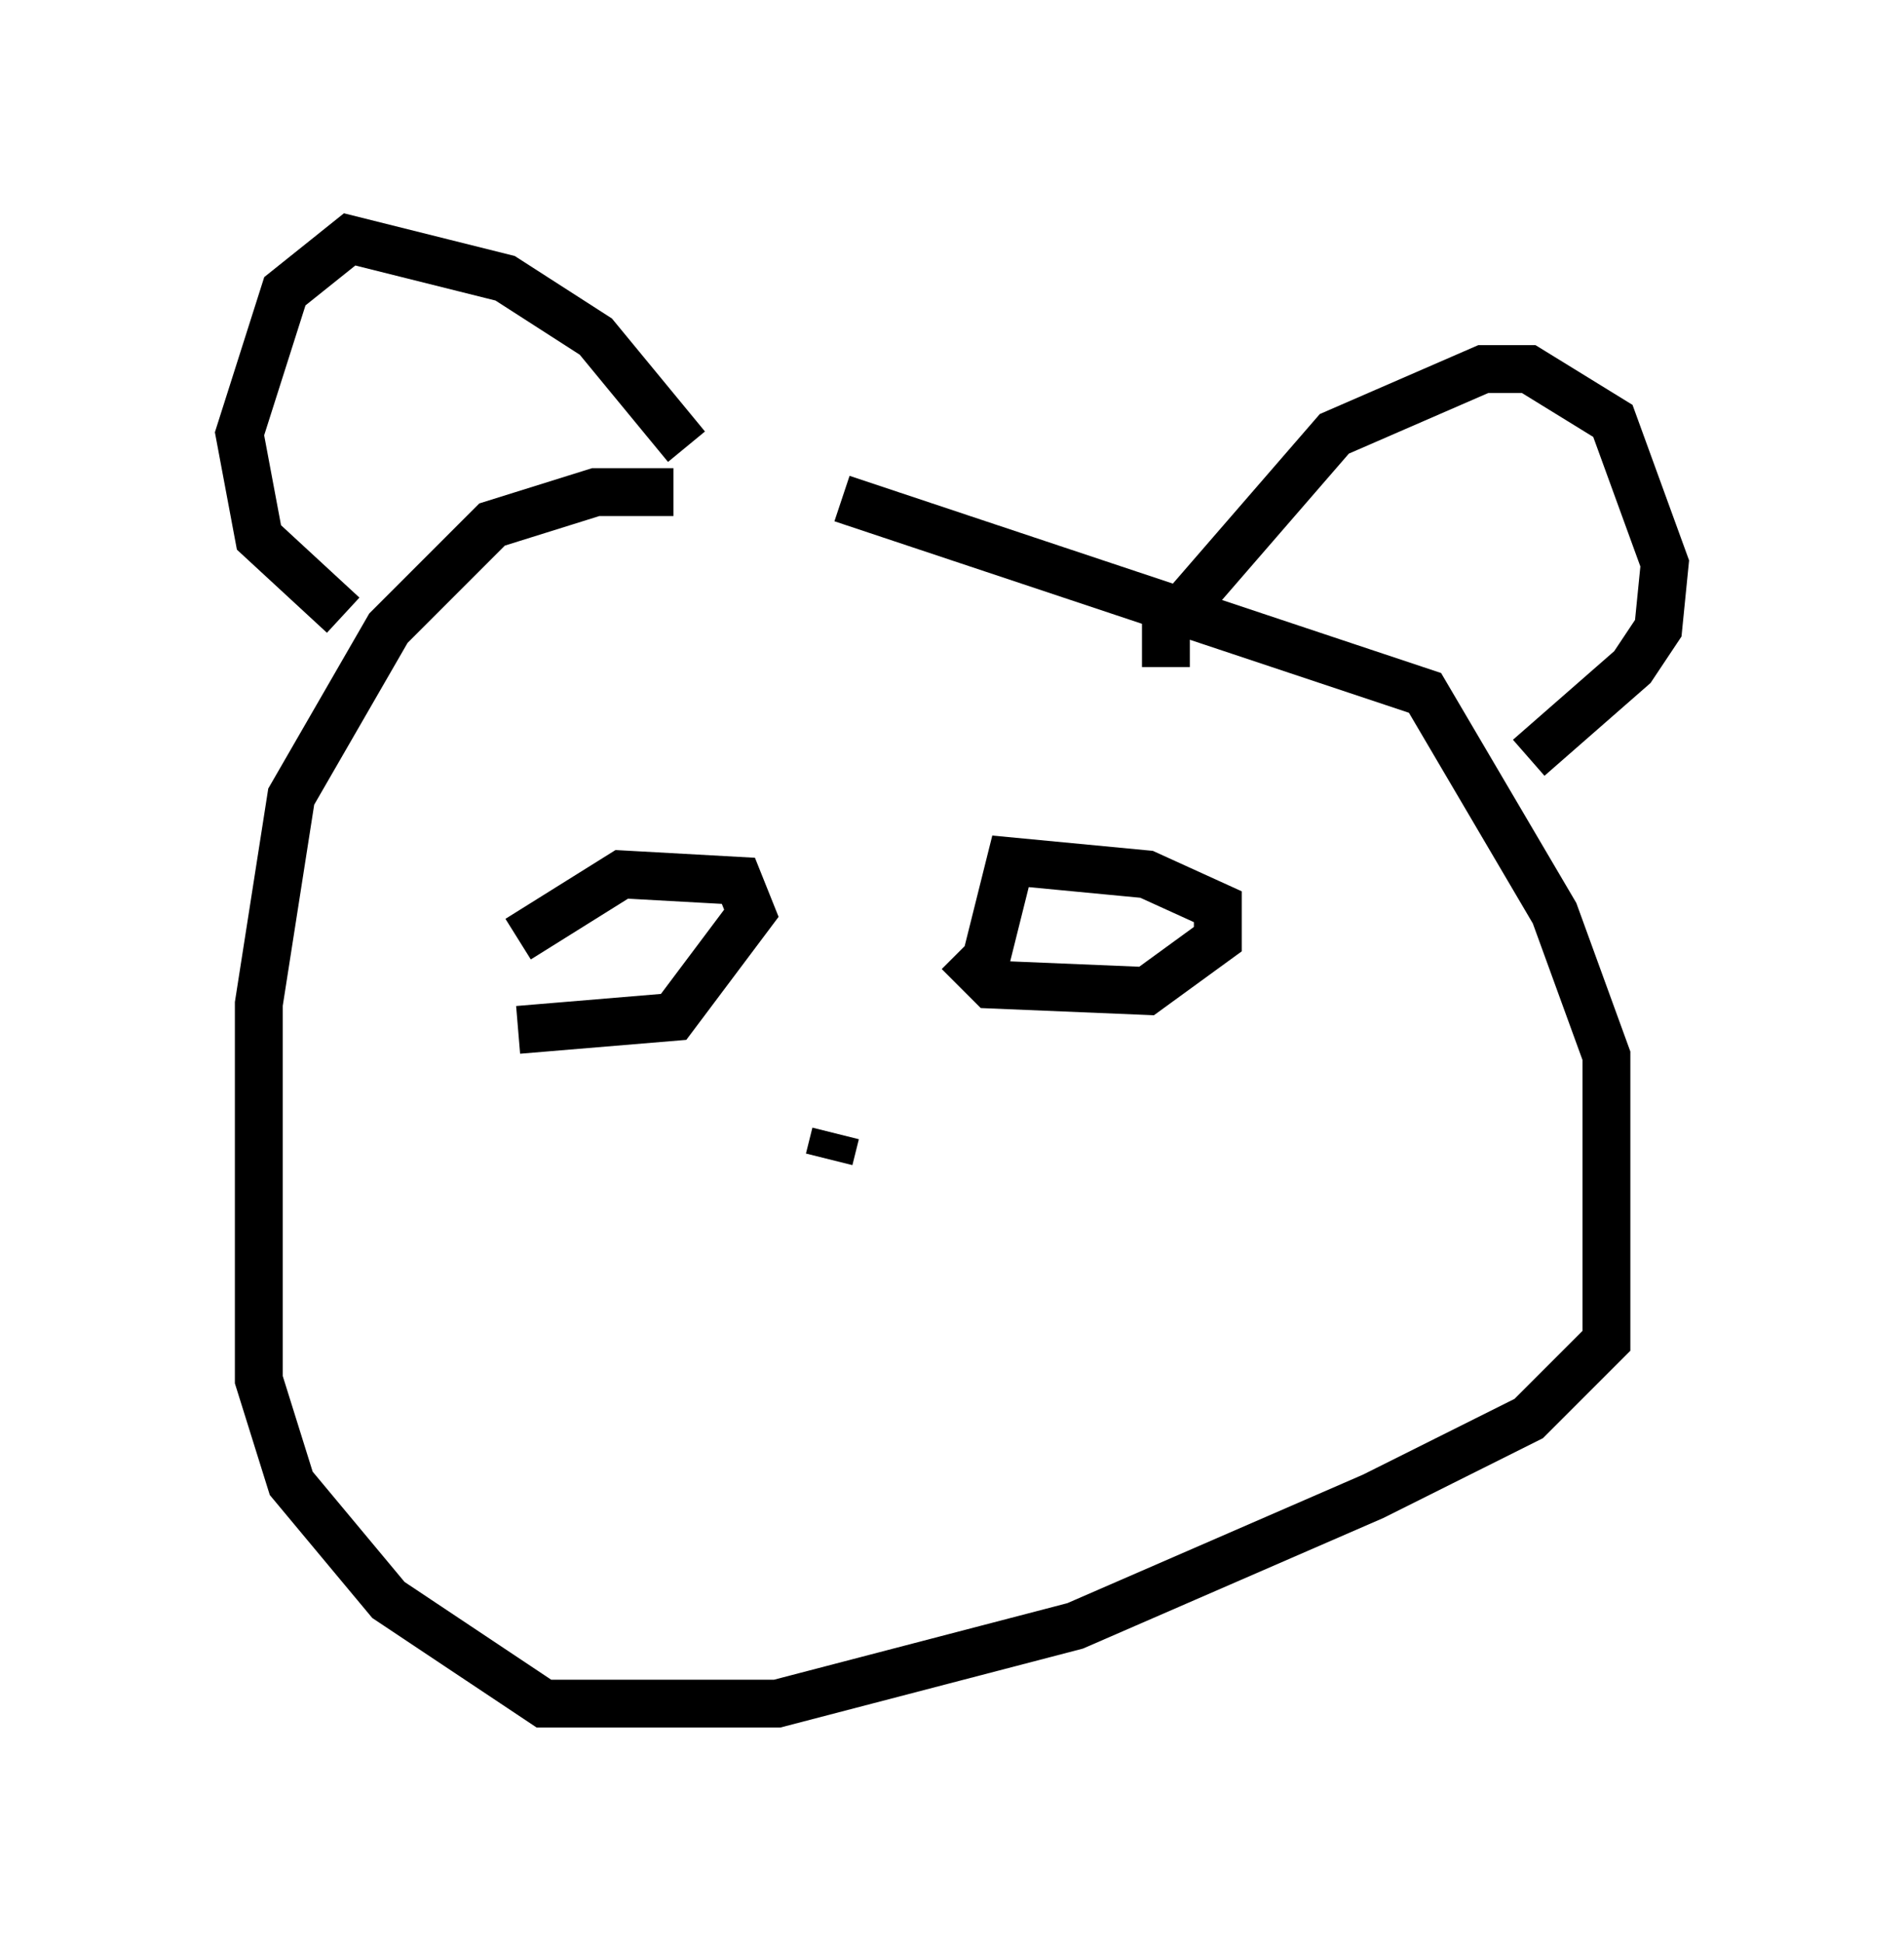 <?xml version="1.0" encoding="utf-8" ?>
<svg baseProfile="full" height="40.582" version="1.1" width="39.77" xmlns="http://www.w3.org/2000/svg" xmlns:ev="http://www.w3.org/2001/xml-events" xmlns:xlink="http://www.w3.org/1999/xlink"><defs /><rect fill="white" height="40.582" width="39.77" x="0" y="0" /><path d="M18.532, 11.225 m-4.465, -0.947 l-1.624, 0.0 -2.165, 0.677 l-2.165, 2.165 -2.03, 3.518 l-0.677, 4.33 0.0, 7.848 l0.677, 2.165 2.03, 2.436 l3.248, 2.165 4.871, 0.0 l6.225, -1.624 6.225, -2.706 l3.248, -1.624 1.624, -1.624 l0.0, -5.954 -1.083, -2.977 l-2.706, -4.601 -12.178, -4.059 m-3.248, -1.083 l-1.894, -2.3 -1.894, -1.218 l-3.248, -0.812 -1.353, 1.083 l-0.947, 2.977 0.406, 2.165 l1.759, 1.624 m17.185, 1.083 l0.0, -0.812 3.518, -4.059 l3.112, -1.353 0.947, 0.0 l1.759, 1.083 1.083, 2.977 l-0.135, 1.353 -0.541, 0.812 l-2.165, 1.894 m-21.109, 5.683 l3.248, -0.271 1.624, -2.165 l-0.271, -0.677 -2.436, -0.135 l-2.165, 1.353 m9.202, 0.271 l0.677, 0.677 3.248, 0.135 l1.488, -1.083 0.0, -0.677 l-1.488, -0.677 -2.842, -0.271 l-0.541, 2.165 m-3.112, 3.518 l-0.135, 0.541 " fill="none" stroke="black" stroke-width="1" /></svg>